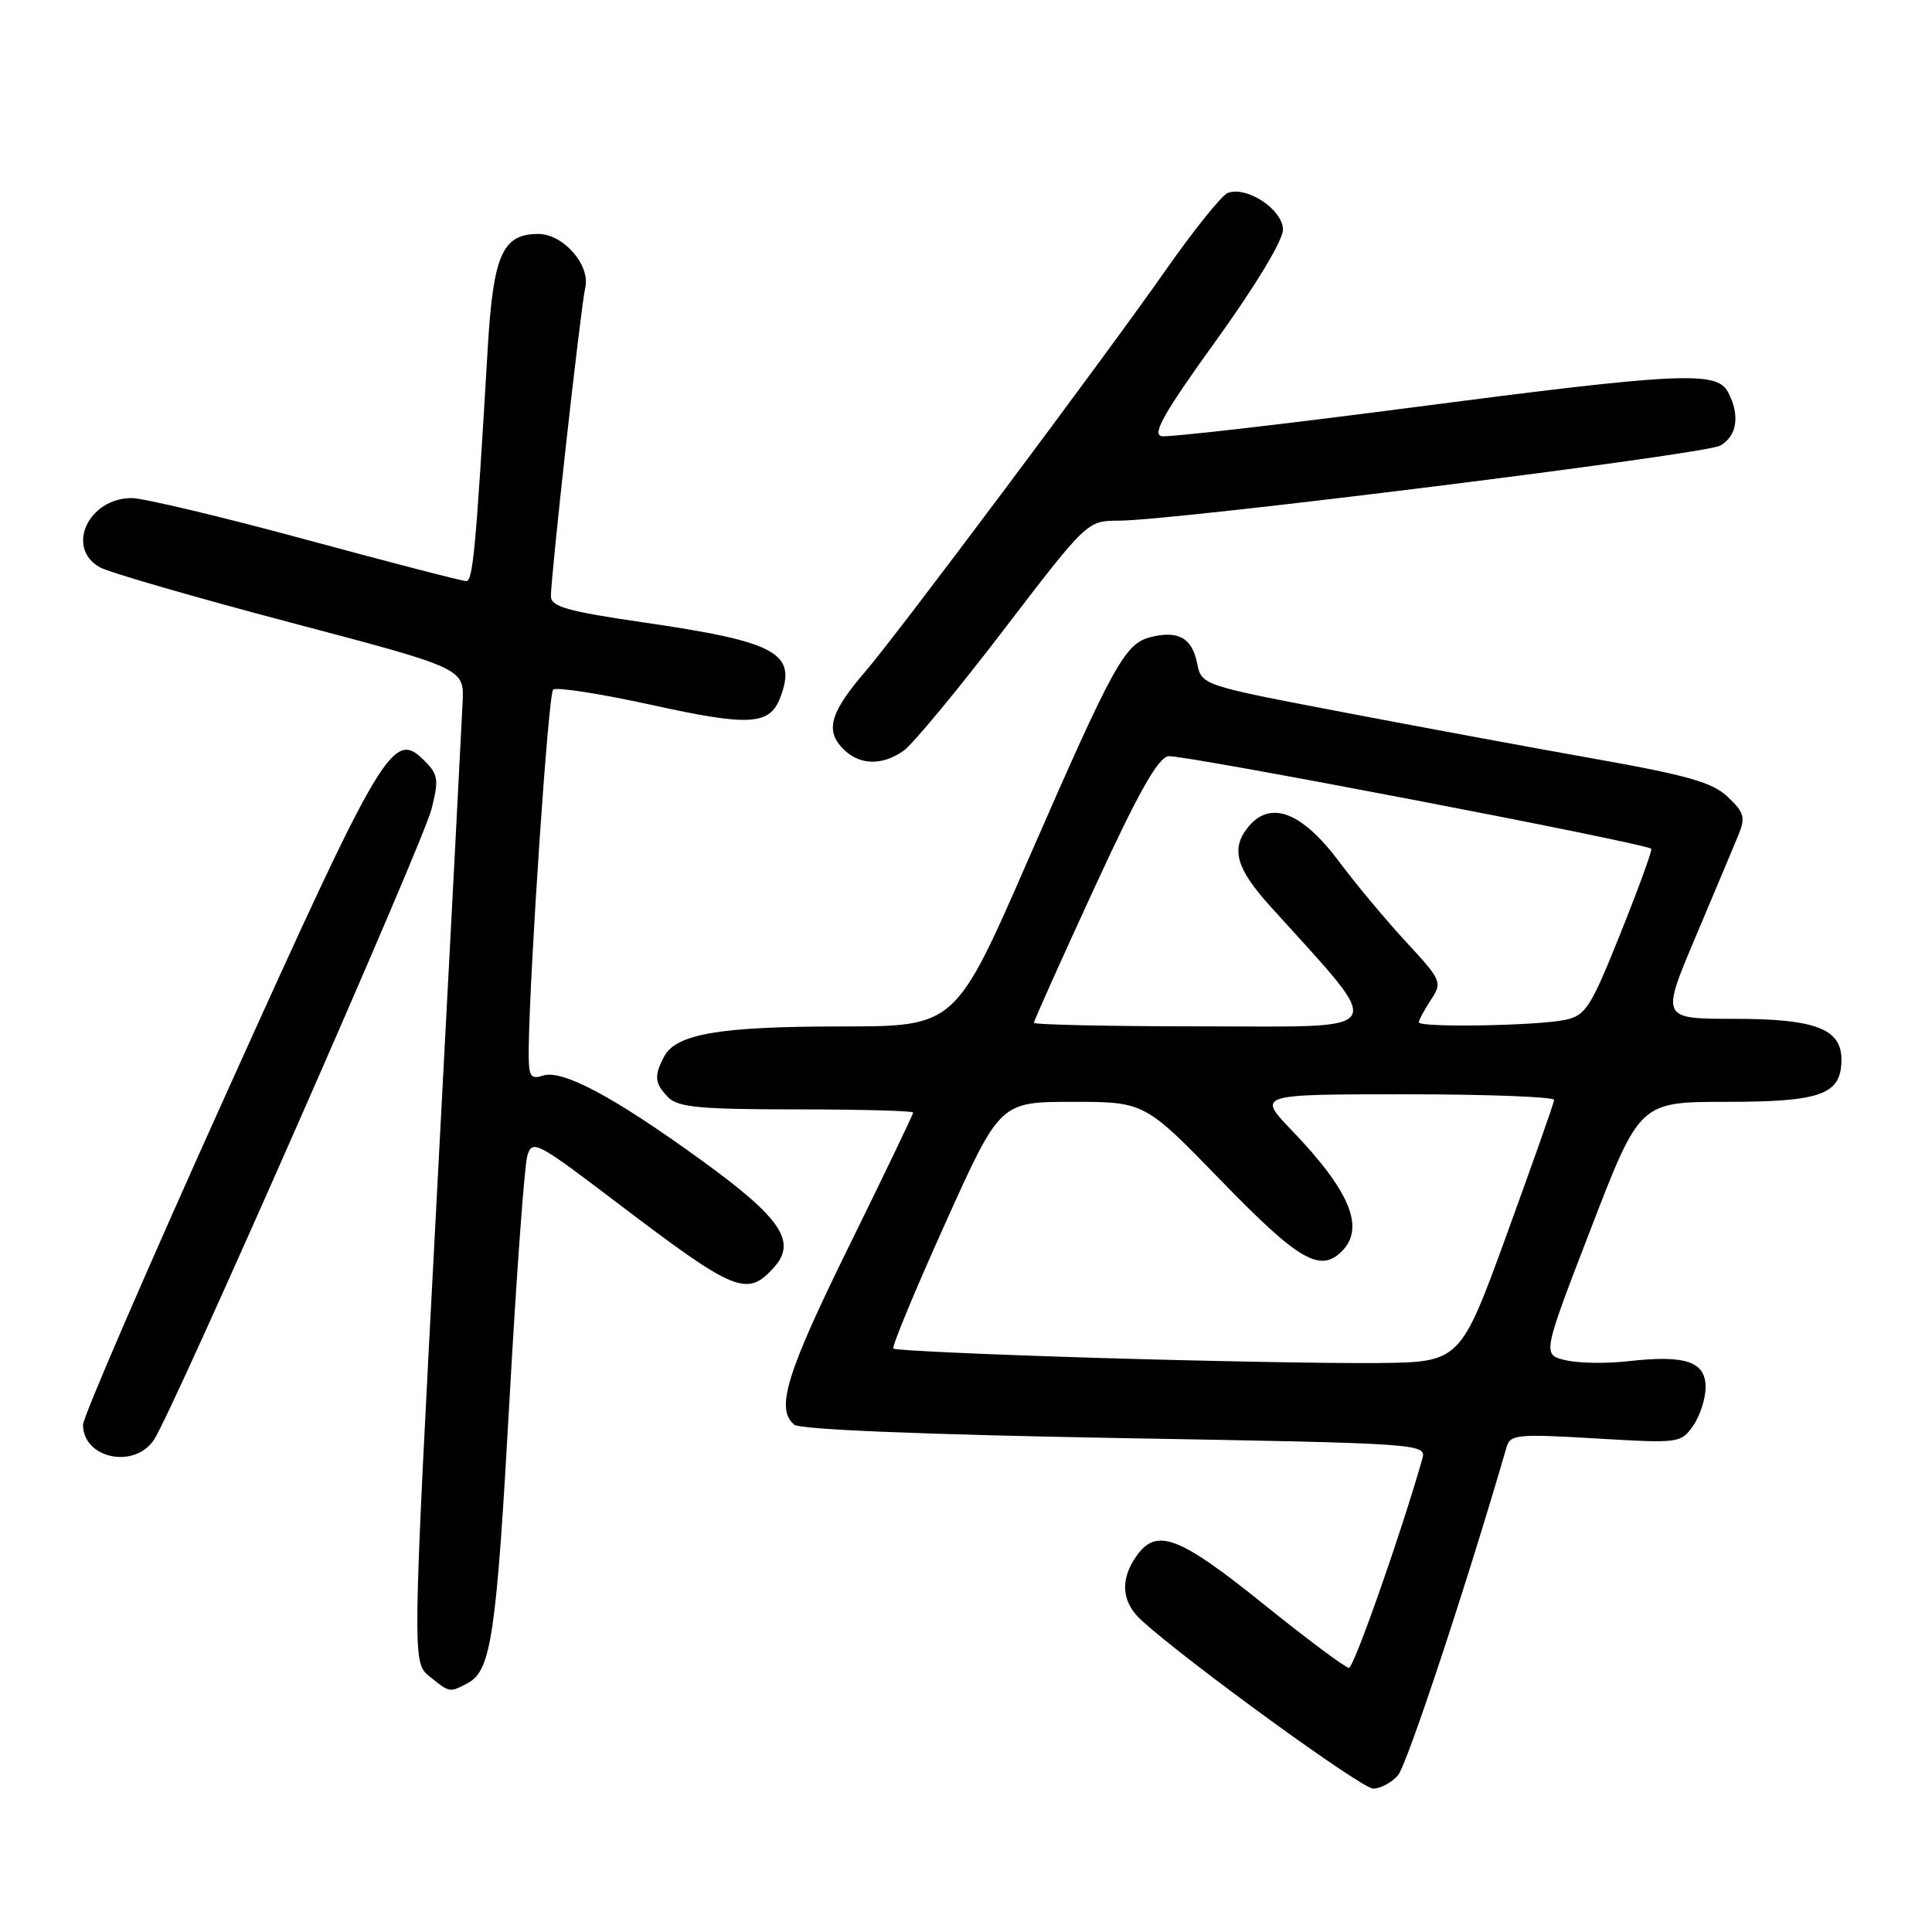 <?xml version="1.0" encoding="UTF-8" standalone="no"?>
<!DOCTYPE svg PUBLIC "-//W3C//DTD SVG 1.1//EN" "http://www.w3.org/Graphics/SVG/1.1/DTD/svg11.dtd" >
<svg xmlns="http://www.w3.org/2000/svg" xmlns:xlink="http://www.w3.org/1999/xlink" version="1.1" viewBox="0 0 256 256">
 <g >
 <path fill="currentColor"
d=" M 185.23 235.25 C 186.42 233.91 194.39 209.82 199.64 191.71 C 200.11 190.08 201.13 189.99 211.43 190.60 C 222.49 191.26 222.72 191.23 224.35 188.92 C 225.26 187.62 226.00 185.31 226.00 183.80 C 226.00 180.40 223.31 179.51 215.73 180.37 C 212.85 180.70 209.12 180.64 207.43 180.23 C 204.36 179.50 204.36 179.50 210.82 162.75 C 217.28 146.00 217.28 146.00 228.81 146.00 C 241.34 146.00 244.00 145.02 244.00 140.40 C 244.00 136.32 240.54 135.00 229.82 135.00 C 220.09 135.00 220.09 135.00 224.63 124.25 C 227.13 118.34 229.68 112.26 230.31 110.74 C 231.31 108.32 231.15 107.70 228.97 105.62 C 226.96 103.69 223.73 102.76 211.50 100.58 C 203.25 99.12 188.11 96.31 177.85 94.35 C 159.21 90.79 159.21 90.79 158.62 87.87 C 157.96 84.54 156.11 83.50 152.47 84.42 C 149.05 85.28 147.58 87.94 136.32 113.73 C 126.60 136.00 126.60 136.00 111.55 136.01 C 95.39 136.01 89.61 136.99 88.01 139.98 C 86.63 142.56 86.74 143.59 88.57 145.43 C 89.86 146.72 92.88 147.00 105.57 147.00 C 114.06 147.00 121.00 147.19 121.00 147.42 C 121.00 147.65 117.18 155.61 112.50 165.12 C 104.17 182.05 102.74 186.72 105.25 188.78 C 106.02 189.42 122.19 190.08 147.77 190.54 C 189.05 191.27 189.05 191.27 188.44 193.39 C 185.59 203.38 179.39 221.00 178.74 221.00 C 178.29 221.00 173.17 217.18 167.36 212.50 C 156.16 203.49 153.23 202.40 150.56 206.22 C 148.38 209.34 148.62 212.30 151.25 214.70 C 157.32 220.22 180.42 237.00 181.95 237.00 C 182.91 237.00 184.38 236.21 185.23 235.25 Z  M 61.99 223.01 C 65.09 221.35 65.77 216.69 67.51 185.50 C 68.43 169.00 69.49 154.45 69.87 153.17 C 70.52 150.95 71.05 151.23 81.83 159.42 C 97.42 171.26 98.97 171.90 102.53 167.97 C 105.63 164.54 103.53 161.41 93.00 153.78 C 81.36 145.34 74.54 141.69 71.94 142.52 C 70.22 143.07 70.01 142.65 70.06 138.82 C 70.21 128.14 72.66 92.00 73.29 91.38 C 73.67 91.00 79.57 91.92 86.41 93.42 C 99.31 96.26 101.98 96.10 103.38 92.45 C 105.65 86.52 102.97 85.05 85.25 82.47 C 75.16 81.00 73.00 80.39 73.00 79.00 C 73.00 76.21 76.95 40.67 77.55 38.12 C 78.25 35.13 74.64 31.00 71.33 31.00 C 66.58 31.00 65.36 33.76 64.63 46.10 C 63.06 72.71 62.67 77.00 61.78 77.00 C 61.27 77.00 51.71 74.53 40.54 71.50 C 29.38 68.47 18.98 66.00 17.45 66.00 C 11.69 66.00 8.65 72.63 13.25 75.18 C 14.49 75.86 25.85 79.15 38.50 82.49 C 61.50 88.56 61.50 88.56 61.30 93.03 C 61.19 95.49 59.65 125.12 57.86 158.89 C 54.62 220.28 54.62 220.28 56.92 222.14 C 59.60 224.31 59.57 224.30 61.99 223.01 Z  M 20.42 190.75 C 23.03 186.76 56.04 111.73 57.18 107.21 C 58.17 103.28 58.07 102.62 56.20 100.76 C 52.09 96.64 50.75 98.89 30.23 144.35 C 19.65 167.78 11.00 187.78 11.00 188.78 C 11.00 193.27 17.84 194.70 20.42 190.75 Z  M 119.73 99.48 C 120.92 98.64 126.89 91.44 132.98 83.48 C 144.06 69.00 144.06 69.00 148.28 68.99 C 155.62 68.98 225.70 60.23 227.90 59.06 C 230.18 57.83 230.60 55.00 228.96 51.93 C 227.46 49.12 222.49 49.37 186.65 54.05 C 169.59 56.27 154.87 57.96 153.93 57.80 C 152.61 57.57 154.22 54.72 161.11 45.16 C 166.36 37.88 170.00 31.84 170.00 30.43 C 170.00 27.79 165.20 24.60 162.68 25.57 C 161.88 25.88 158.18 30.49 154.45 35.81 C 146.47 47.21 118.94 84.01 114.75 88.87 C 110.12 94.25 109.36 96.63 111.50 99.00 C 113.66 101.39 116.75 101.57 119.73 99.48 Z  M 145.14 179.92 C 130.64 179.48 118.60 178.93 118.37 178.70 C 118.14 178.48 121.23 171.03 125.23 162.15 C 132.50 146.01 132.50 146.01 142.08 146.00 C 151.67 146.00 151.67 146.00 161.86 156.50 C 172.08 167.03 174.92 168.68 177.80 165.80 C 180.91 162.69 178.89 157.81 171.14 149.75 C 166.58 145.00 166.58 145.00 186.29 145.00 C 197.13 145.00 205.97 145.34 205.93 145.75 C 205.90 146.16 203.08 154.15 199.68 163.50 C 193.49 180.50 193.49 180.50 182.49 180.61 C 176.45 180.67 159.64 180.36 145.14 179.92 Z  M 137.00 135.52 C 137.00 135.26 140.58 127.27 144.96 117.77 C 150.80 105.07 153.42 100.42 154.82 100.20 C 156.51 99.93 218.05 111.73 218.80 112.47 C 218.96 112.63 217.14 117.65 214.74 123.63 C 210.80 133.47 210.11 134.56 207.44 135.13 C 203.77 135.92 188.00 136.19 188.00 135.46 C 188.00 135.17 188.72 133.84 189.59 132.50 C 191.14 130.14 191.04 129.92 186.30 124.79 C 183.61 121.88 179.65 117.14 177.50 114.25 C 172.45 107.47 168.21 105.92 165.25 109.76 C 163.10 112.55 163.86 115.13 168.25 120.01 C 183.86 137.32 184.58 136.00 159.56 136.00 C 147.15 136.00 137.00 135.78 137.00 135.52 Z "/>
</g>
</svg>
